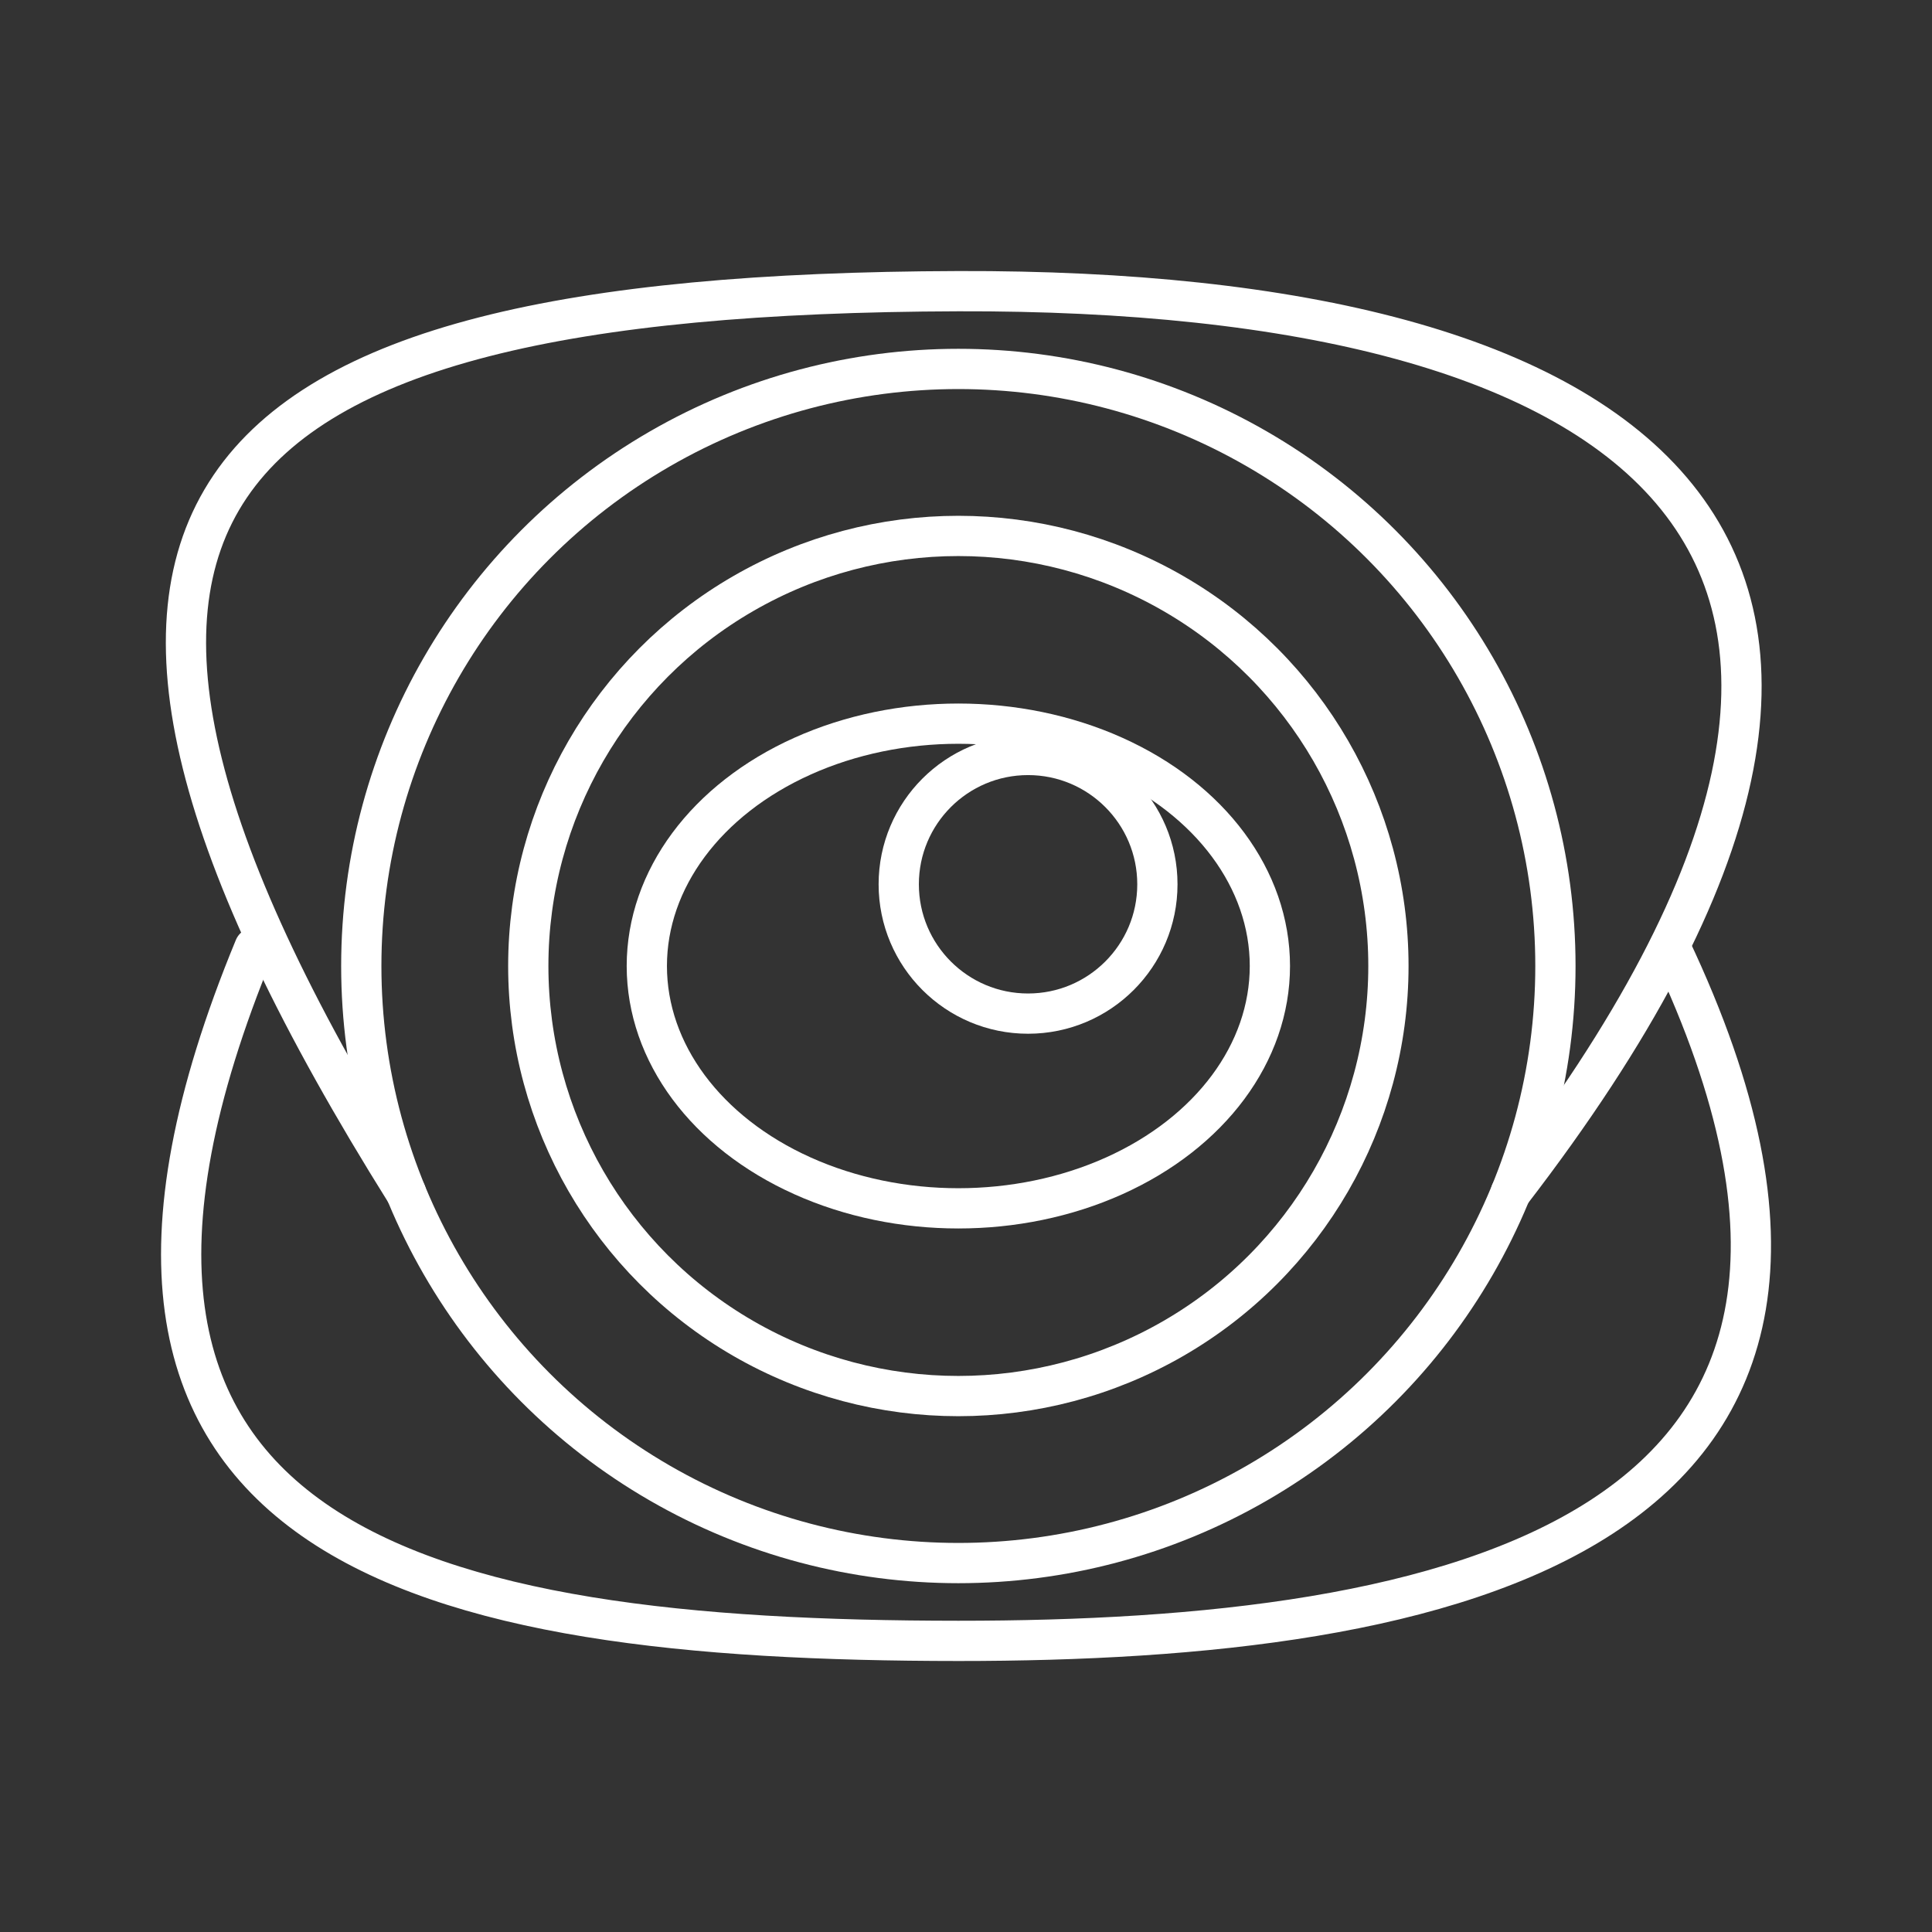 <?xml version="1.0" encoding="UTF-8"?><svg id="a" xmlns="http://www.w3.org/2000/svg" viewBox="0 0 48 48"><rect x="0" y="0" width="48" height="48" fill="#333333" stroke="none"/><defs><style>.b{fill:none;stroke:#fff;stroke-linecap:round;stroke-linejoin:round;}</style></defs><path class="b" d="m41.504,23.544c6.978,14.744-5.643,17.227-17.694,17.223-13.238-.005-23.656-2.287-17.488-17.223"/><circle class="b" cx="23.81" cy="24" r="10.685"/><ellipse class="b" cx="23.81" cy="24" rx="7.74" ry="6.021"/><circle class="b" cx="25.542" cy="21.97" r="3.213"/><path class="b" d="m37.533,29.633c12.459-16.174,3.127-22.449-13.724-22.399-19.303.057-24.363,5.411-13.722,22.401"/><circle class="b" cx="23.81" cy="24" r="14.834"/></svg>